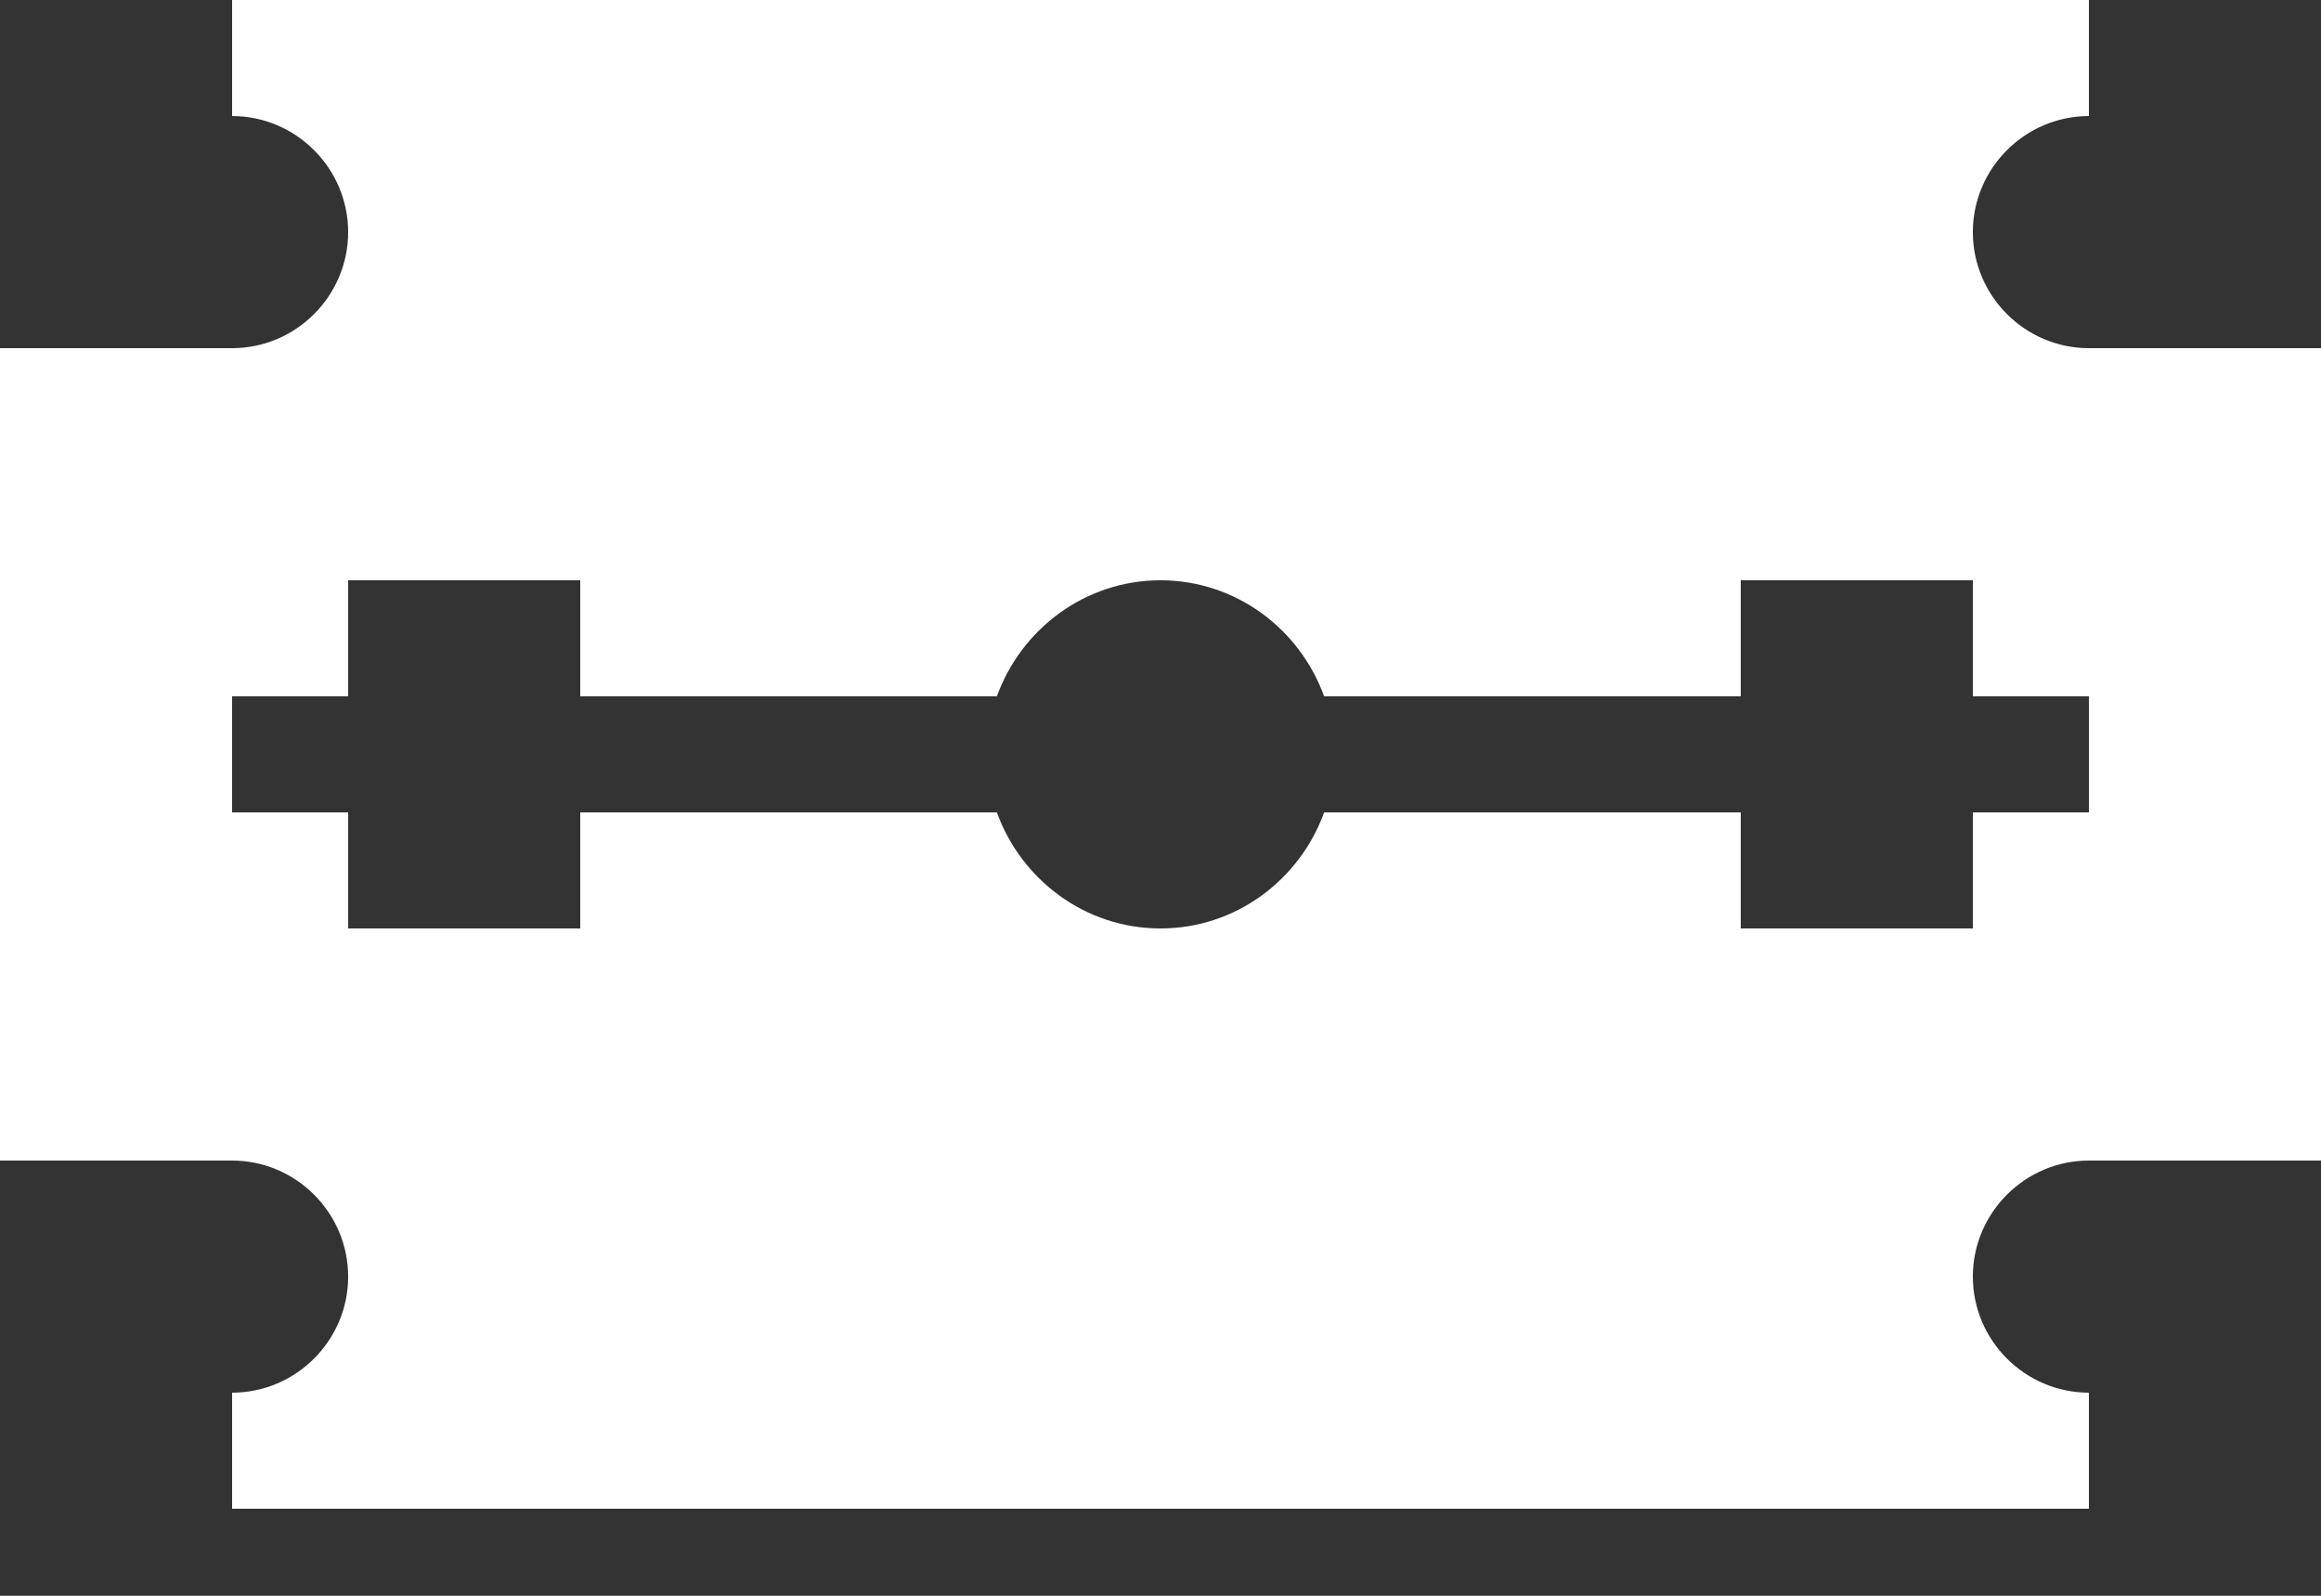 <svg width="16" height="11" viewBox="0 0 16 11" fill="none" xmlns="http://www.w3.org/2000/svg">
<rect x="0" y="0" width="16" height="11" fill="#333333" stroke="none"/>
<path d="M14.4 2.4C13.96 2.4 13.6 2.04 13.6 1.6C13.6 1.16 13.96 0.8 14.4 0.8V0H1.6V0.8C2.04 0.8 2.4 1.16 2.4 1.6C2.4 2.04 2.04 2.4 1.6 2.4H0V8H1.6C2.04 8 2.4 8.36 2.4 8.8C2.4 9.24 2.04 9.6 1.6 9.6V10.4H14.4V9.6C13.96 9.6 13.6 9.24 13.6 8.8C13.6 8.36 13.96 8 14.4 8H16V2.4H14.4ZM14.4 5.6H13.6V6.4H12V5.6H9.128C8.96 6.064 8.52 6.4 8 6.4C7.48 6.4 7.04 6.064 6.872 5.6H4V6.4H2.4V5.6H1.6V4.8H2.4V4H4V4.8H6.872C7.04 4.336 7.48 4 8 4C8.52 4 8.96 4.336 9.128 4.8H12V4H13.6V4.8H14.4V5.6Z" fill="white"/>
</svg>
